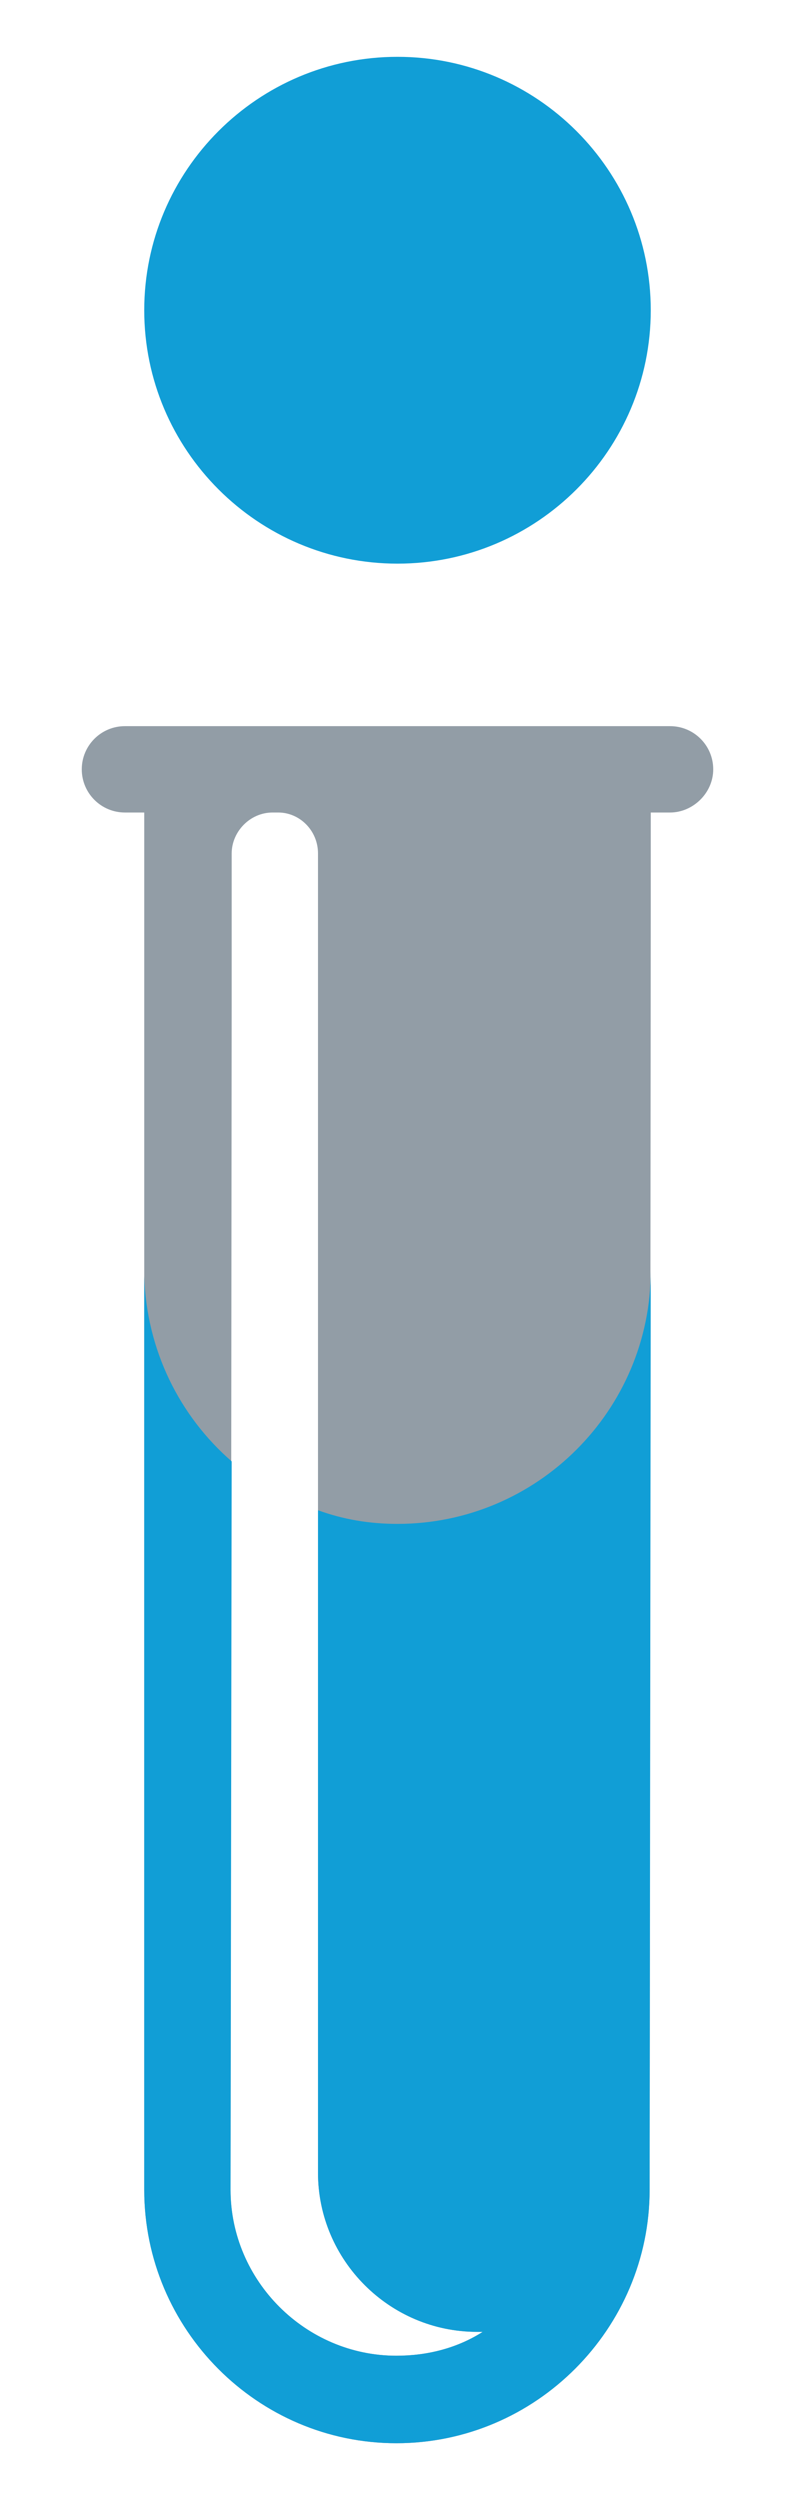 <svg xmlns="http://www.w3.org/2000/svg" width="7" height="22" version="1.0" viewBox="0 0 700 2200" shape-rendering="geometricPrecision" text-rendering="geometricPrecision" image-rendering="optimizeQuality" fill-rule="evenodd" clip-rule="evenodd"><path d="M127 639h463c21 0 38 17 38 38s-18 38-38 38h-17v85l-1 1127c0 122-100 223-223 223-122 0-222-100-222-223V715h-17c-21 0-38-17-38-38s17-38 38-38h17zm77 130v112l-1 1046c0 80 66 146 146 146 28 0 54-7 76-21h-5c-77 0-140-63-140-140V751c0-20-16-36-35-36h-5c-20 0-36 17-36 36v18z" fill="#929da6"/><path d="M573 1118l-1 809c0 122-100 223-223 223-122 0-222-100-222-223v-804c2 65 31 123 77 163l-1 641c0 80 66 146 146 146 28 0 54-7 76-21h-5c-77 0-140-63-140-140v-583c22 8 45 12 70 12 123 0 223-100 223-223zM350 50c123 0 223 100 223 223S473 496 350 496 127 396 127 273 227 50 350 50z" fill="#119ed6"/></svg>